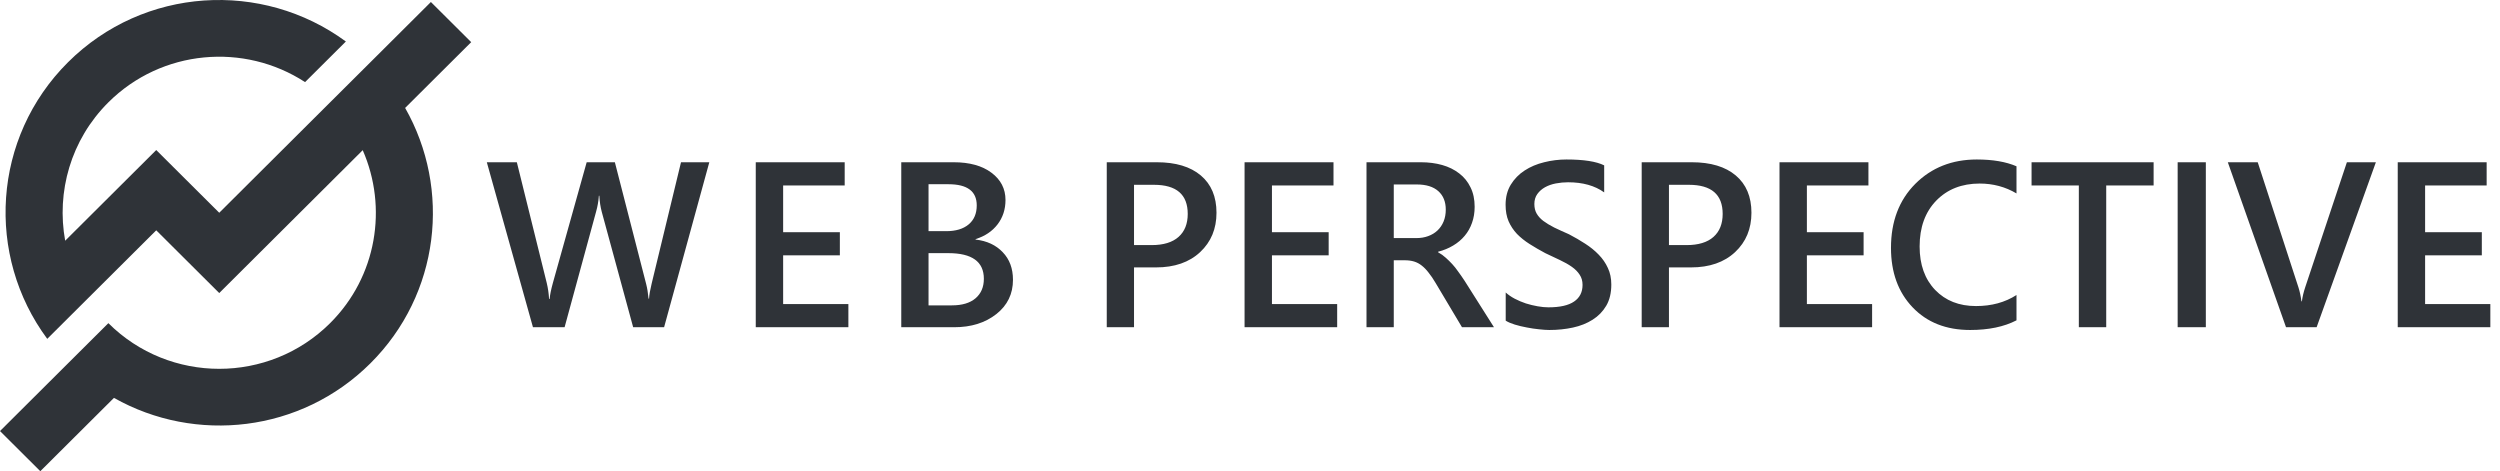 <svg width="191" height="36" viewBox="0 0 191 36" fill="none" xmlns="http://www.w3.org/2000/svg">
<path fill-rule="evenodd" clip-rule="evenodd" d="M36 3.22L32.92 0.153L28.3 4.754L25.22 7.82L16.75 16.255L11.937 11.463L4.979 18.391C4.302 14.671 5.396 10.691 8.279 7.82C12.356 3.761 18.663 3.246 23.307 6.274L26.424 3.171C20.03 -1.526 10.987 -1.011 5.198 4.754C-0.59 10.518 -1.108 19.522 3.61 25.888L11.937 17.596L16.75 22.389L27.712 11.473C29.627 15.841 28.803 21.122 25.22 24.689C20.549 29.341 12.95 29.341 8.279 24.689L0 32.933L3.08 36L8.706 30.398C14.938 33.915 22.989 33.045 28.3 27.757C33.611 22.469 34.484 14.451 30.952 8.246L36 3.22Z" fill="#2F3338"/>
<path d="M54.191 12.396L50.737 25H48.373L45.974 16.185C45.874 15.81 45.812 15.399 45.789 14.954H45.754C45.725 15.37 45.654 15.774 45.543 16.167L43.135 25H40.718L37.193 12.396H39.487L41.773 21.625C41.866 22.012 41.925 22.416 41.948 22.838H41.992C42.016 22.539 42.098 22.135 42.238 21.625L44.822 12.396H46.976L49.366 21.695C49.448 22.012 49.51 22.387 49.551 22.82H49.586C49.603 22.527 49.671 22.141 49.788 21.66L52.029 12.396H54.191ZM64.816 25H57.74V12.396H64.534V14.172H59.832V17.74H64.165V19.507H59.832V23.233H64.816V25ZM68.857 25V12.396H72.856C74.075 12.396 75.038 12.663 75.748 13.196C76.462 13.729 76.82 14.424 76.82 15.279C76.82 15.994 76.618 16.615 76.213 17.143C75.809 17.67 75.249 18.045 74.535 18.268V18.303C75.402 18.402 76.093 18.725 76.609 19.27C77.13 19.809 77.391 20.512 77.391 21.379C77.391 22.457 76.966 23.33 76.117 23.998C75.267 24.666 74.195 25 72.9 25H68.857ZM70.94 14.075V17.661H72.293C73.02 17.661 73.588 17.491 73.998 17.151C74.415 16.806 74.623 16.319 74.623 15.692C74.623 14.614 73.902 14.075 72.46 14.075H70.94ZM70.94 19.34V23.33H72.724C73.503 23.33 74.104 23.151 74.526 22.794C74.954 22.431 75.167 21.933 75.167 21.3C75.167 19.993 74.262 19.34 72.452 19.34H70.94Z" fill="#2F3338"/>
<path d="M86.639 20.43V25H84.556V12.396H88.379C89.826 12.396 90.948 12.733 91.745 13.407C92.542 14.081 92.94 15.03 92.94 16.255C92.94 17.48 92.524 18.481 91.692 19.261C90.86 20.04 89.735 20.43 88.317 20.43H86.639ZM86.639 14.119V18.725H87.992C88.889 18.725 89.571 18.517 90.04 18.101C90.509 17.685 90.743 17.099 90.743 16.343C90.743 14.86 89.882 14.119 88.159 14.119H86.639ZM102.16 25H95.085V12.396H101.879V14.172H97.177V17.74H101.51V19.507H97.177V23.233H102.16V25ZM114.14 25H111.696L109.684 21.625C109.502 21.314 109.323 21.051 109.147 20.834C108.978 20.611 108.802 20.43 108.62 20.289C108.444 20.148 108.251 20.046 108.04 19.981C107.829 19.917 107.592 19.885 107.328 19.885H106.484V25H104.401V12.396H108.55C109.142 12.396 109.687 12.467 110.185 12.607C110.683 12.748 111.116 12.962 111.485 13.249C111.854 13.53 112.142 13.885 112.347 14.312C112.558 14.734 112.663 15.229 112.663 15.798C112.663 16.243 112.596 16.653 112.461 17.028C112.332 17.398 112.145 17.729 111.898 18.021C111.658 18.309 111.365 18.555 111.02 18.76C110.68 18.965 110.296 19.123 109.868 19.234V19.27C110.097 19.398 110.296 19.542 110.466 19.7C110.636 19.852 110.797 20.011 110.949 20.175C111.102 20.339 111.251 20.526 111.397 20.737C111.55 20.942 111.717 21.183 111.898 21.458L114.14 25ZM106.484 14.093V18.189H108.225C108.547 18.189 108.843 18.139 109.112 18.039C109.388 17.939 109.625 17.796 109.824 17.608C110.023 17.421 110.179 17.192 110.29 16.923C110.401 16.653 110.457 16.352 110.457 16.018C110.457 15.414 110.267 14.942 109.886 14.602C109.505 14.263 108.957 14.093 108.242 14.093H106.484ZM115.036 24.499V22.346C115.229 22.521 115.458 22.68 115.722 22.82C115.991 22.961 116.275 23.081 116.574 23.181C116.873 23.274 117.172 23.348 117.471 23.4C117.77 23.453 118.045 23.48 118.297 23.48C119.176 23.48 119.829 23.333 120.257 23.04C120.69 22.747 120.907 22.322 120.907 21.766C120.907 21.467 120.834 21.209 120.688 20.992C120.547 20.77 120.348 20.567 120.09 20.386C119.832 20.204 119.527 20.031 119.176 19.867C118.83 19.697 118.458 19.521 118.06 19.34C117.632 19.111 117.233 18.88 116.864 18.645C116.495 18.411 116.173 18.153 115.897 17.872C115.628 17.585 115.414 17.263 115.256 16.905C115.104 16.548 115.027 16.129 115.027 15.648C115.027 15.057 115.159 14.544 115.423 14.11C115.692 13.671 116.044 13.31 116.478 13.029C116.917 12.742 117.415 12.531 117.972 12.396C118.528 12.256 119.097 12.185 119.677 12.185C120.995 12.185 121.956 12.335 122.56 12.634V14.699C121.845 14.184 120.925 13.926 119.8 13.926C119.489 13.926 119.179 13.955 118.868 14.014C118.563 14.072 118.288 14.169 118.042 14.304C117.802 14.438 117.605 14.611 117.453 14.822C117.301 15.033 117.225 15.288 117.225 15.587C117.225 15.868 117.283 16.111 117.4 16.316C117.518 16.521 117.688 16.709 117.91 16.879C118.139 17.049 118.414 17.216 118.736 17.38C119.064 17.538 119.442 17.711 119.87 17.898C120.31 18.127 120.723 18.367 121.109 18.619C121.502 18.871 121.845 19.149 122.138 19.454C122.437 19.759 122.671 20.099 122.841 20.474C123.017 20.843 123.104 21.265 123.104 21.739C123.104 22.378 122.976 22.917 122.718 23.356C122.46 23.796 122.111 24.153 121.672 24.429C121.238 24.704 120.737 24.903 120.169 25.026C119.601 25.149 119 25.211 118.367 25.211C118.156 25.211 117.896 25.193 117.585 25.158C117.28 25.129 116.967 25.082 116.645 25.018C116.322 24.959 116.018 24.886 115.73 24.798C115.443 24.71 115.212 24.61 115.036 24.499ZM127.508 20.43V25H125.425V12.396H129.248C130.695 12.396 131.817 12.733 132.614 13.407C133.411 14.081 133.81 15.03 133.81 16.255C133.81 17.48 133.394 18.481 132.562 19.261C131.729 20.04 130.604 20.43 129.187 20.43H127.508ZM127.508 14.119V18.725H128.861C129.758 18.725 130.44 18.517 130.909 18.101C131.378 17.685 131.612 17.099 131.612 16.343C131.612 14.86 130.751 14.119 129.028 14.119H127.508ZM143.029 25H135.954V12.396H142.748V14.172H138.046V17.74H142.379V19.507H138.046V23.233H143.029V25ZM154.06 24.473C153.11 24.965 151.93 25.211 150.518 25.211C148.689 25.211 147.225 24.634 146.123 23.48C145.021 22.325 144.471 20.811 144.471 18.936C144.471 16.92 145.089 15.291 146.325 14.049C147.567 12.807 149.135 12.185 151.027 12.185C152.246 12.185 153.257 12.358 154.06 12.704V14.778C153.21 14.274 152.272 14.023 151.247 14.023C149.882 14.023 148.774 14.459 147.925 15.332C147.081 16.205 146.659 17.371 146.659 18.83C146.659 20.219 147.055 21.326 147.846 22.152C148.637 22.973 149.677 23.383 150.966 23.383C152.155 23.383 153.187 23.102 154.06 22.539V24.473ZM164.536 14.172H160.915V25H158.823V14.172H155.211V12.396H164.536V14.172ZM168.526 25H166.373V12.396H168.526V25ZM181.517 12.396L176.99 25H174.652L170.205 12.396H172.49L175.602 21.959C175.701 22.264 175.777 22.618 175.83 23.023H175.865C175.906 22.689 175.991 22.328 176.12 21.941L179.302 12.396H181.517ZM190.262 25H183.187V12.396H189.98V14.172H185.278V17.74H189.611V19.507H185.278V23.233H190.262V25Z" fill="#2F3338"/>
</svg>
